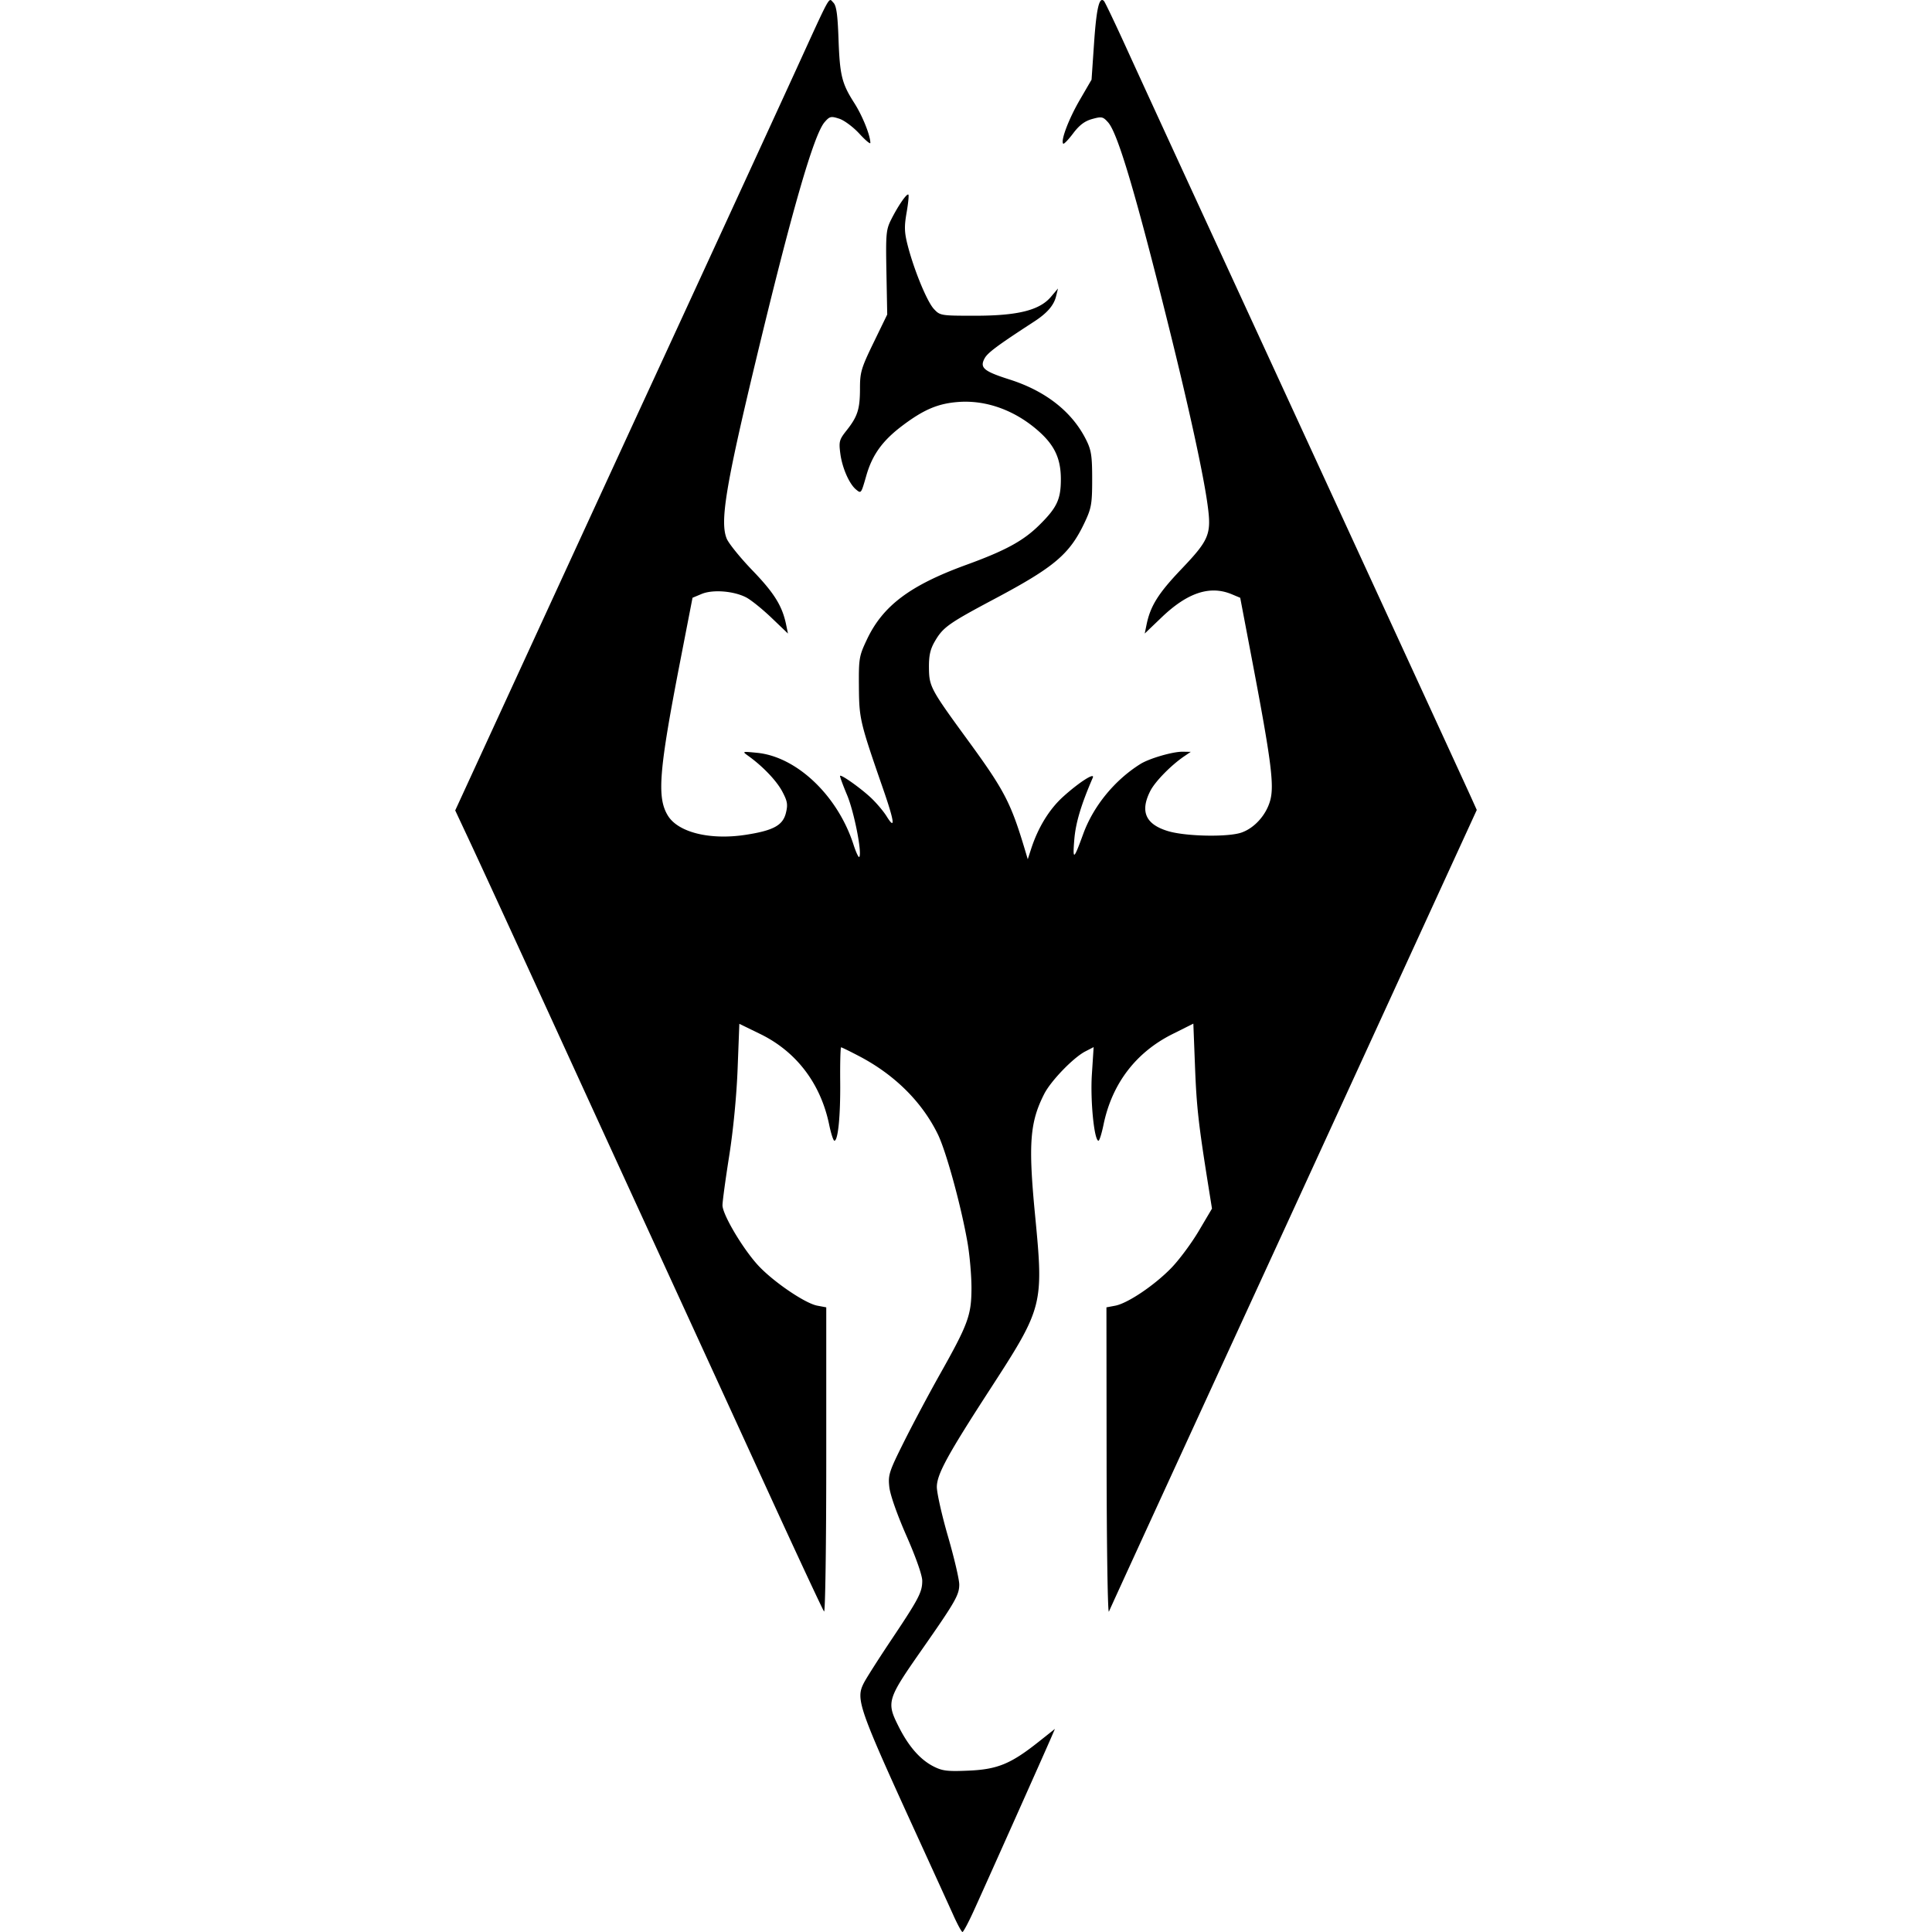 <svg fill="currentColor" width="3459.405" height="3459.405" viewBox="0 0 915.301 915.301" xmlns="http://www.w3.org/2000/svg">
   <path
      d="M451.784 907.62c-1.907-4.225-9.412-20.68-16.676-36.566-28.625-62.598-29.827-66.036-25.794-73.845 1.193-2.31 6.979-11.392 12.856-20.18 13.14-19.645 14.75-22.715 14.75-28.135 0-2.567-2.999-11.106-7.467-21.262-4.464-10.147-7.735-19.46-8.133-23.157-.619-5.737-.113-7.292 6.99-21.509 4.21-8.429 11.86-22.792 16.997-31.918 13.351-23.716 14.9-27.94 14.936-40.706.016-5.826-.818-15.505-1.853-21.509-2.967-17.208-10.137-43.405-14.09-51.475-7.48-15.275-20.361-28.093-37.058-36.877-4.493-2.363-8.433-4.297-8.756-4.297-.323 0-.52 7.328-.435 16.285.151 16.168-1.008 27.962-2.75 27.962-.499 0-1.616-3.429-2.481-7.62-4.025-19.484-15.552-34.625-32.718-42.976l-9.833-4.783-.817 21.237c-.495 12.86-2.07 29.166-3.995 41.34-1.747 11.056-3.177 21.576-3.177 23.377 0 4.28 9.246 19.99 16.54 28.104 6.925 7.7 22.434 18.344 28.349 19.454l4.274.802v72.625c0 39.943-.468 72.1-1.041 71.457-.573-.642-12.815-26.886-27.204-58.32a118874.79 118874.79 0 00-50.717-110.618 81946.117 81946.117 0 01-37.769-82.348c-25.896-56.604-46.577-101.6-52.767-114.808l-6.284-13.41 41.326-89.833c22.73-49.41 44.522-96.748 48.429-105.198 17.049-36.881 59.182-128.443 71.523-155.431 17.134-37.471 15.53-34.578 17.87-32.24 1.434 1.436 2.026 5.579 2.436 17.044.622 17.45 1.549 21.227 7.483 30.511 3.861 6.042 7.61 15.354 7.61 18.906 0 .719-2.35-1.256-5.224-4.388-2.873-3.133-7.16-6.322-9.525-7.087-3.93-1.271-4.53-1.128-6.939 1.653-5.136 5.931-15.68 42.548-32.778 113.825-14.102 58.79-16.836 75.586-13.588 83.476.952 2.31 6.463 9.11 12.247 15.11 10.254 10.637 14.076 16.784 15.886 25.551l.888 4.302-7.836-7.494c-4.31-4.122-9.694-8.455-11.964-9.629-5.926-3.064-15.834-3.832-21.094-1.634l-4.32 1.805-5.825 29.985c-10.096 51.978-11.11 64.586-5.882 73.182 4.873 8.012 20.002 11.75 36.958 9.129 13.038-2.015 17.536-4.465 18.988-10.344.986-3.993.722-5.561-1.708-10.142-2.716-5.119-9.194-11.916-16.051-16.84-3.066-2.2-3.057-2.204 4.068-1.516 18.797 1.814 38.223 20.282 45.696 43.44 1.16 3.593 2.387 6.254 2.728 5.913 1.498-1.498-2.391-21.35-5.747-29.338-2.024-4.818-3.521-8.919-3.327-9.113.651-.651 9.993 6.008 14.733 10.502 2.578 2.443 5.864 6.338 7.302 8.655 4.296 6.918 3.75 2.6-1.633-12.922-11.009-31.74-11.363-33.233-11.477-48.443-.103-13.468.08-14.527 3.837-22.46 7.548-15.935 20.445-25.606 47.063-35.29 18.449-6.711 26.93-11.319 34.437-18.708 8.489-8.356 10.342-12.277 10.338-21.869 0-9.514-2.852-15.807-10.119-22.373-11.122-10.048-24.919-15.174-38.271-14.219-9.752.698-16.57 3.58-26.831 11.343-9.297 7.034-14.122 13.73-16.922 23.478-2.514 8.758-2.46 8.686-4.928 6.638-3.204-2.659-6.51-10.22-7.4-16.92-.763-5.76-.525-6.65 2.97-11.063 5.216-6.585 6.333-10.092 6.333-19.88 0-7.651.59-9.636 6.453-21.713l6.453-13.293-.374-19.913c-.347-18.451-.177-20.302 2.311-25.218 3.314-6.547 7.366-12.39 8.09-11.666.298.298-.085 4.144-.852 8.546-1.147 6.586-1.057 9.321.508 15.43 2.993 11.682 9.154 26.657 12.416 30.176 2.929 3.16 3.262 3.215 19.502 3.215 20.197 0 30.558-2.575 35.938-8.932l3.363-3.973-.904 3.687c-1.06 4.323-4.242 7.99-10.412 12-17.326 11.26-22.028 14.756-23.464 17.439-2.375 4.437-.418 6.086 11.872 10 17.14 5.457 29.666 15.337 36.268 28.608 2.42 4.862 2.836 7.593 2.836 18.603 0 11.54-.362 13.677-3.414 20.194-7.149 15.265-14.257 21.329-42.777 36.492-21.89 11.637-24.454 13.46-28.34 20.132-2.182 3.747-2.846 6.704-2.795 12.431.082 8.99.71 10.167 18.344 34.323 17.54 24.027 20.471 29.682 27.368 52.802l1.1 3.687 1.598-4.916c3.295-10.132 8.579-18.752 15.136-24.69 7.56-6.848 15.259-11.773 14.056-8.993-5.56 12.855-8.112 21.422-8.753 29.381-.804 9.978-.274 9.634 4.23-2.748 4.796-13.178 14.853-25.489 27.08-33.148 4.254-2.665 15.439-5.908 20.1-5.828l3.772.064-3.073 2.087c-6.266 4.255-13.797 11.946-16.082 16.423-4.971 9.746-2.257 15.863 8.457 19.062 8.422 2.514 28.365 2.892 34.753.66 6.228-2.177 11.787-8.443 13.63-15.363 1.903-7.15.374-18.988-8.429-65.267l-5.82-30.594-3.997-1.67c-10.304-4.306-20.941-.81-33.19 10.905l-8.056 7.705.888-4.302c1.809-8.76 5.566-14.759 16.308-26.035 13.442-14.11 14.492-16.677 12.57-30.731-2.001-14.638-8.753-45.612-18.437-84.578-15.595-62.753-24.108-91.412-28.674-96.526-2.426-2.718-3.03-2.845-7.553-1.59-3.545.985-6.062 2.887-9.022 6.818-2.257 2.998-4.368 5.188-4.69 4.866-1.325-1.326 2.595-11.686 7.832-20.7l5.592-9.624 1.201-17.518c1.121-16.342 2.483-22.067 4.693-19.721.505.535 5.33 10.653 10.722 22.483 5.392 11.83 21.147 46.12 35.012 76.203 41.922 90.961 125.154 271.832 128.107 278.387l2.768 6.146-39.186 85.42a246723.44 246723.44 0 01-50.768 110.618C557.973 692.25 526.222 761.44 525.36 763.51c-.561 1.352-1.056-30.527-1.099-70.842l-.077-73.301 4.155-.78c5.872-1.101 18.553-9.628 26.541-17.845 3.735-3.842 9.607-11.747 13.05-17.568l6.257-10.583-1.637-10.241c-4.742-29.667-5.654-37.77-6.39-56.726l-.802-20.673-9.921 4.969c-17.36 8.695-28.625 23.504-32.63 42.893-.865 4.19-1.937 7.619-2.382 7.619-2.035 0-3.938-19.055-3.138-31.426l.836-12.928-3.961 2.048c-5.66 2.927-16.282 13.92-19.45 20.13-6.807 13.344-7.593 23.614-4.368 57.095 4.147 43.051 3.925 43.912-21.455 83.073-19.99 30.844-24.97 39.974-25.05 45.931-.036 2.792 2.337 13.372 5.275 23.512 2.939 10.14 5.344 20.402 5.345 22.804 0 4.93-1.866 8.19-17.57 30.661-16.716 23.92-17.034 24.982-11.041 36.855 4.676 9.263 10.121 15.461 16.393 18.66 4.235 2.161 6.618 2.447 16.709 2.004 13.628-.599 19.92-3.189 33.061-13.61l7.773-6.164-1.8 4.173c-3.24 7.515-32.408 72.772-36.887 82.527-2.405 5.239-4.704 9.525-5.109 9.525-.404 0-2.296-3.457-4.204-7.681z" />
</svg>
